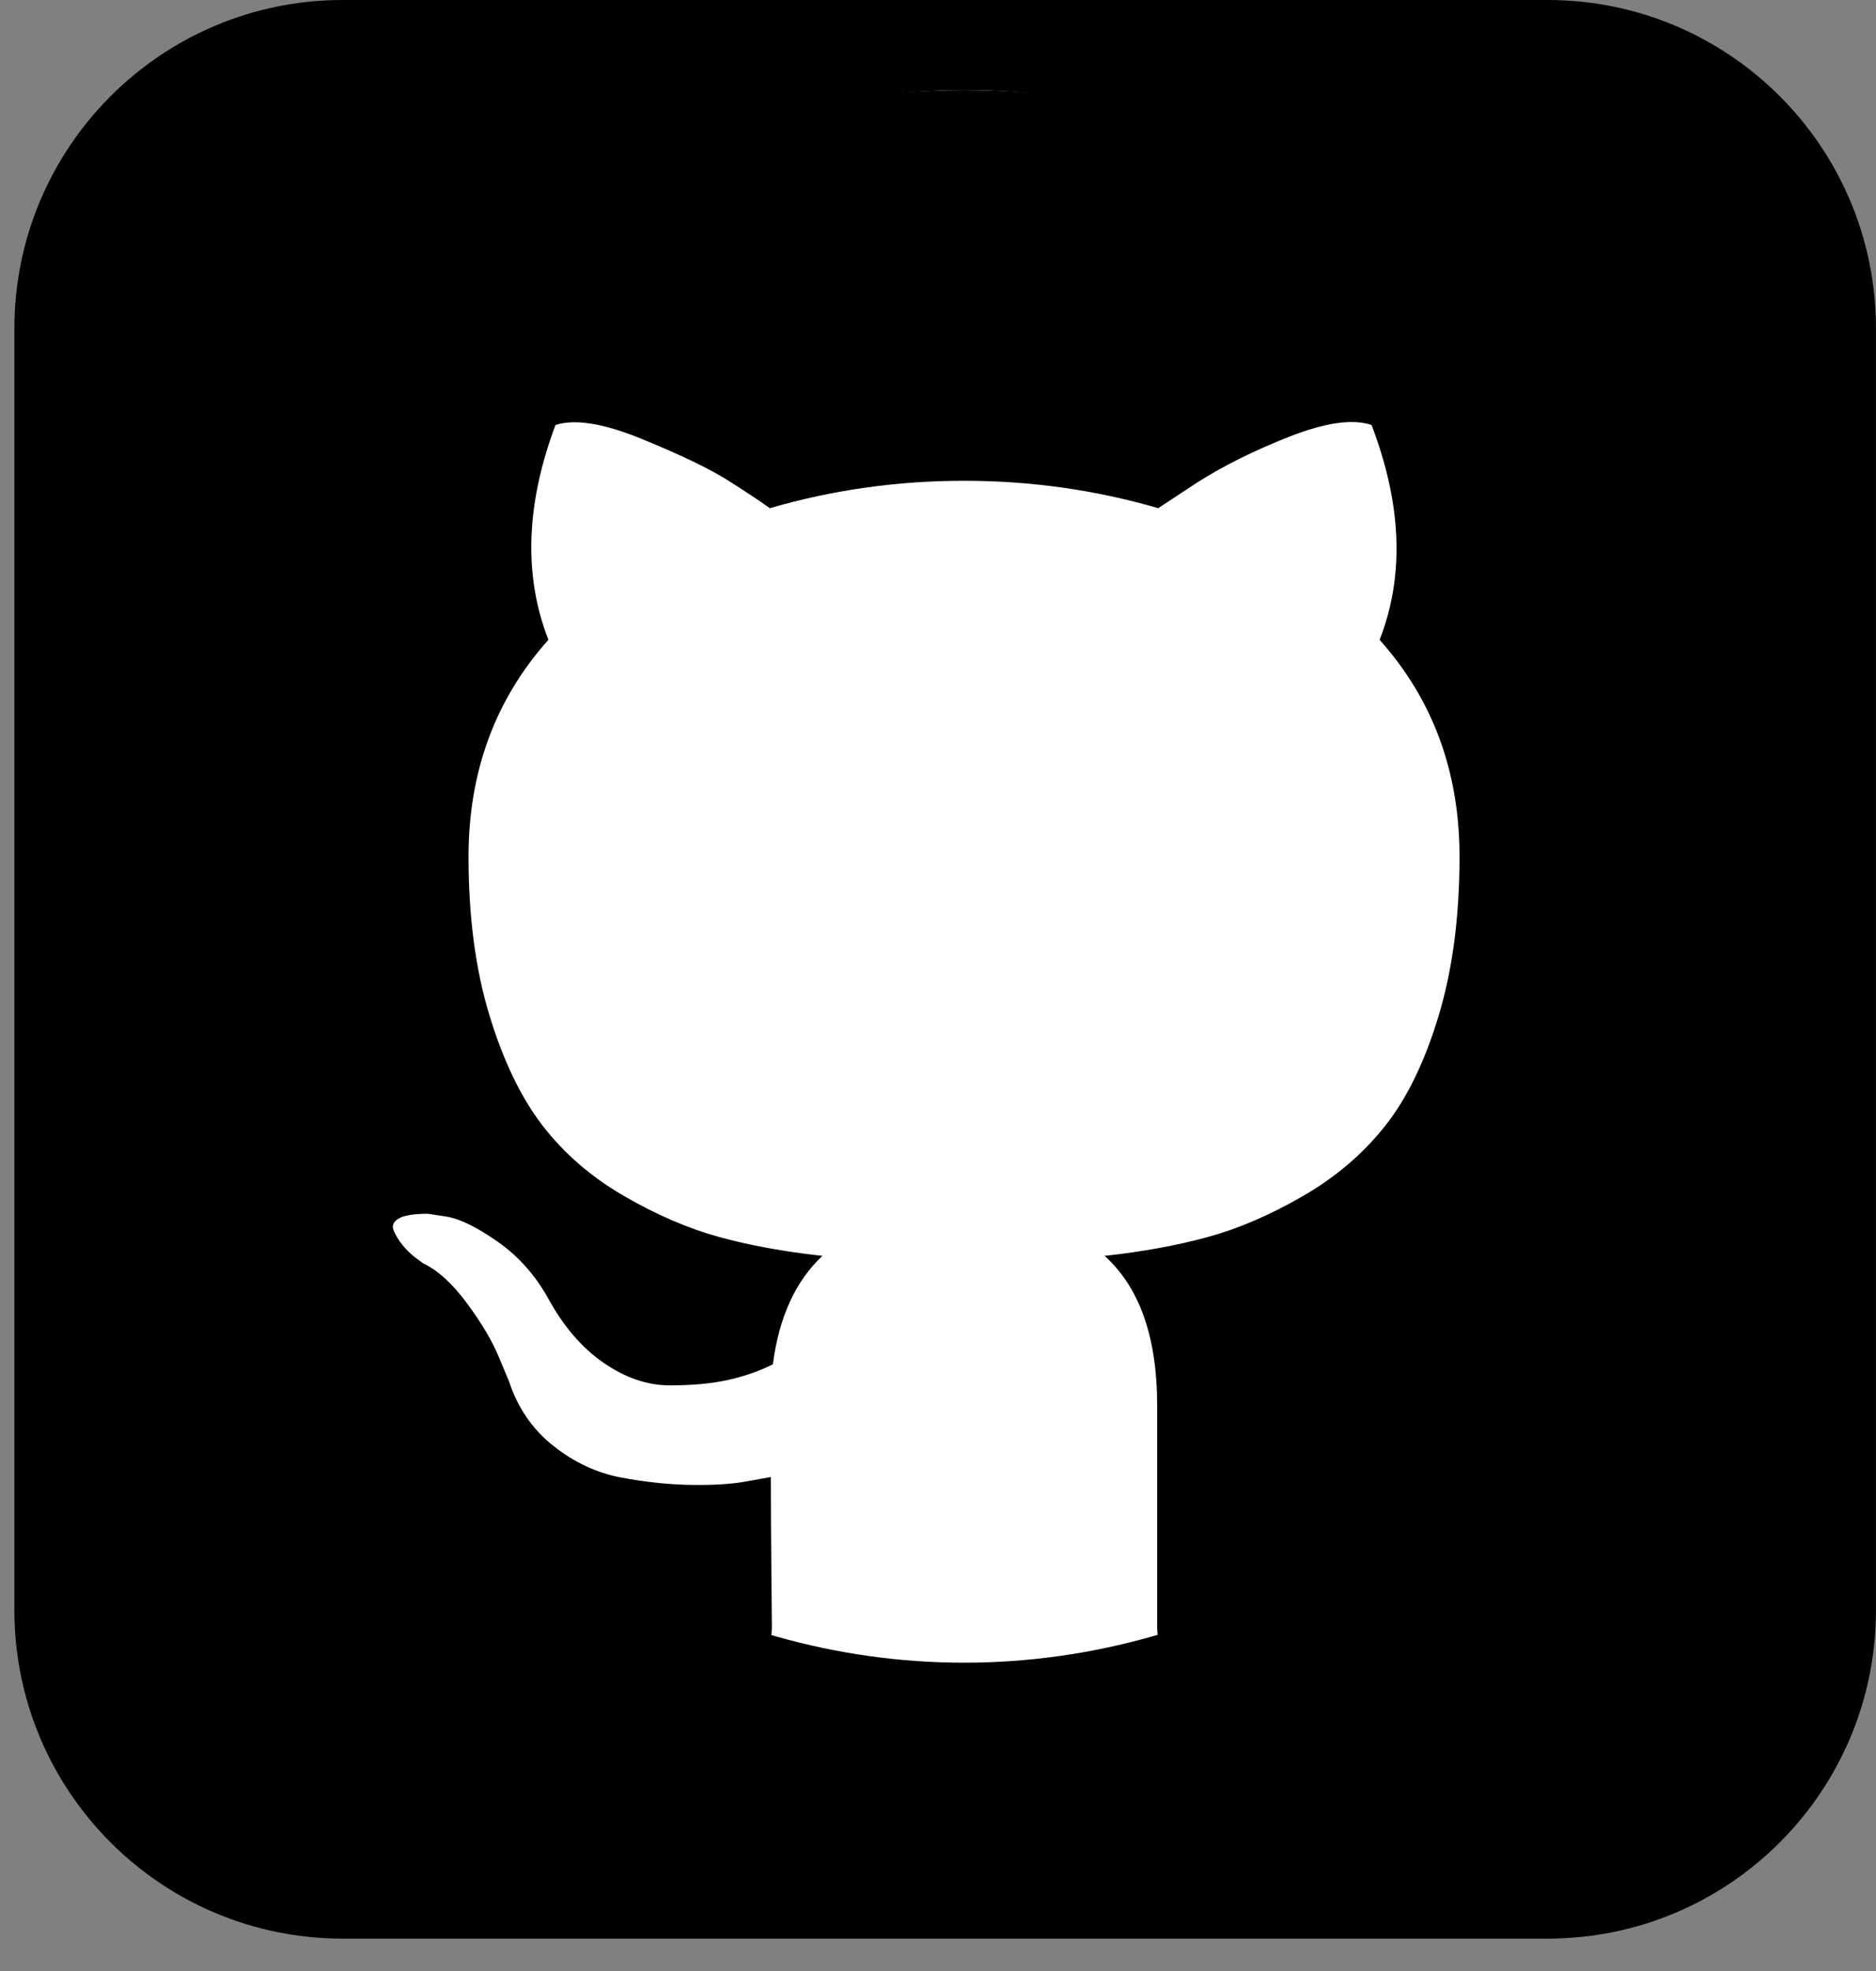 <svg width="40" height="42" viewBox="0 0 40 42" fill="none" xmlns="http://www.w3.org/2000/svg">
<rect x="0" y="0" width="40" height="42" fill="#808080" stroke="none"/>
<path d="M0.307 7C0.307 3.134 3.441 0 7.307 0H32.999C36.865 0 39.999 3.134 39.999 7V34.31C39.999 38.176 36.865 41.31 32.999 41.31H7.307C3.441 41.31 0.307 38.176 0.307 34.31V7Z" fill="black"/>
<ellipse cx="20.557" cy="18.675" rx="15.639" ry="16.755" fill="white"/>
<path d="M34.893 10.504C33.412 7.864 31.404 5.773 28.867 4.232C26.329 2.691 23.559 1.921 20.555 1.921C17.551 1.921 14.78 2.691 12.243 4.232C9.706 5.773 7.698 7.864 6.217 10.504C4.736 13.145 3.996 16.028 3.996 19.154C3.996 22.909 5.049 26.286 7.155 29.285C9.261 32.285 11.981 34.361 15.315 35.512C15.704 35.587 15.991 35.535 16.178 35.355C16.365 35.176 16.458 34.952 16.458 34.683C16.458 34.638 16.454 34.234 16.447 33.471C16.44 32.708 16.436 32.042 16.436 31.474L15.94 31.563C15.624 31.624 15.225 31.649 14.744 31.642C14.262 31.635 13.763 31.582 13.245 31.485C12.728 31.388 12.246 31.164 11.801 30.812C11.355 30.461 11.039 30 10.852 29.432L10.636 28.916C10.493 28.572 10.267 28.19 9.957 27.772C9.648 27.353 9.336 27.069 9.02 26.919L8.869 26.807C8.768 26.732 8.675 26.642 8.588 26.537C8.502 26.433 8.438 26.328 8.394 26.223C8.351 26.118 8.387 26.032 8.502 25.965C8.617 25.897 8.826 25.864 9.128 25.864L9.559 25.931C9.846 25.991 10.202 26.17 10.626 26.47C11.05 26.769 11.398 27.158 11.671 27.636C12.002 28.25 12.401 28.717 12.868 29.039C13.335 29.361 13.806 29.521 14.28 29.521C14.755 29.521 15.164 29.484 15.509 29.409C15.854 29.334 16.177 29.222 16.479 29.073C16.609 28.07 16.961 27.299 17.536 26.761C16.716 26.672 15.98 26.537 15.326 26.357C14.672 26.177 13.996 25.886 13.299 25.482C12.602 25.078 12.023 24.576 11.563 23.978C11.104 23.38 10.726 22.594 10.432 21.622C10.137 20.65 9.99 19.528 9.99 18.256C9.99 16.446 10.558 14.905 11.693 13.633C11.161 12.272 11.211 10.746 11.844 9.056C12.261 8.921 12.879 9.022 13.698 9.359C14.518 9.695 15.118 9.984 15.499 10.223C15.88 10.462 16.185 10.665 16.415 10.829C17.752 10.44 19.132 10.245 20.555 10.245C21.978 10.245 23.358 10.44 24.695 10.829L25.514 10.29C26.074 9.931 26.736 9.602 27.497 9.303C28.259 9.004 28.842 8.921 29.244 9.056C29.891 10.747 29.949 12.273 29.416 13.634C30.552 14.905 31.12 16.446 31.12 18.256C31.12 19.528 30.972 20.653 30.678 21.633C30.384 22.613 30.003 23.398 29.536 23.989C29.068 24.581 28.486 25.078 27.789 25.482C27.092 25.886 26.416 26.177 25.762 26.357C25.108 26.537 24.372 26.672 23.552 26.761C24.299 27.434 24.673 28.497 24.673 29.948V34.682C24.673 34.951 24.763 35.175 24.943 35.355C25.123 35.534 25.406 35.587 25.794 35.512C29.13 34.36 31.85 32.284 33.956 29.285C36.061 26.286 37.114 22.909 37.114 19.154C37.113 16.028 36.373 13.145 34.893 10.504Z" fill="black"/>
</svg>
